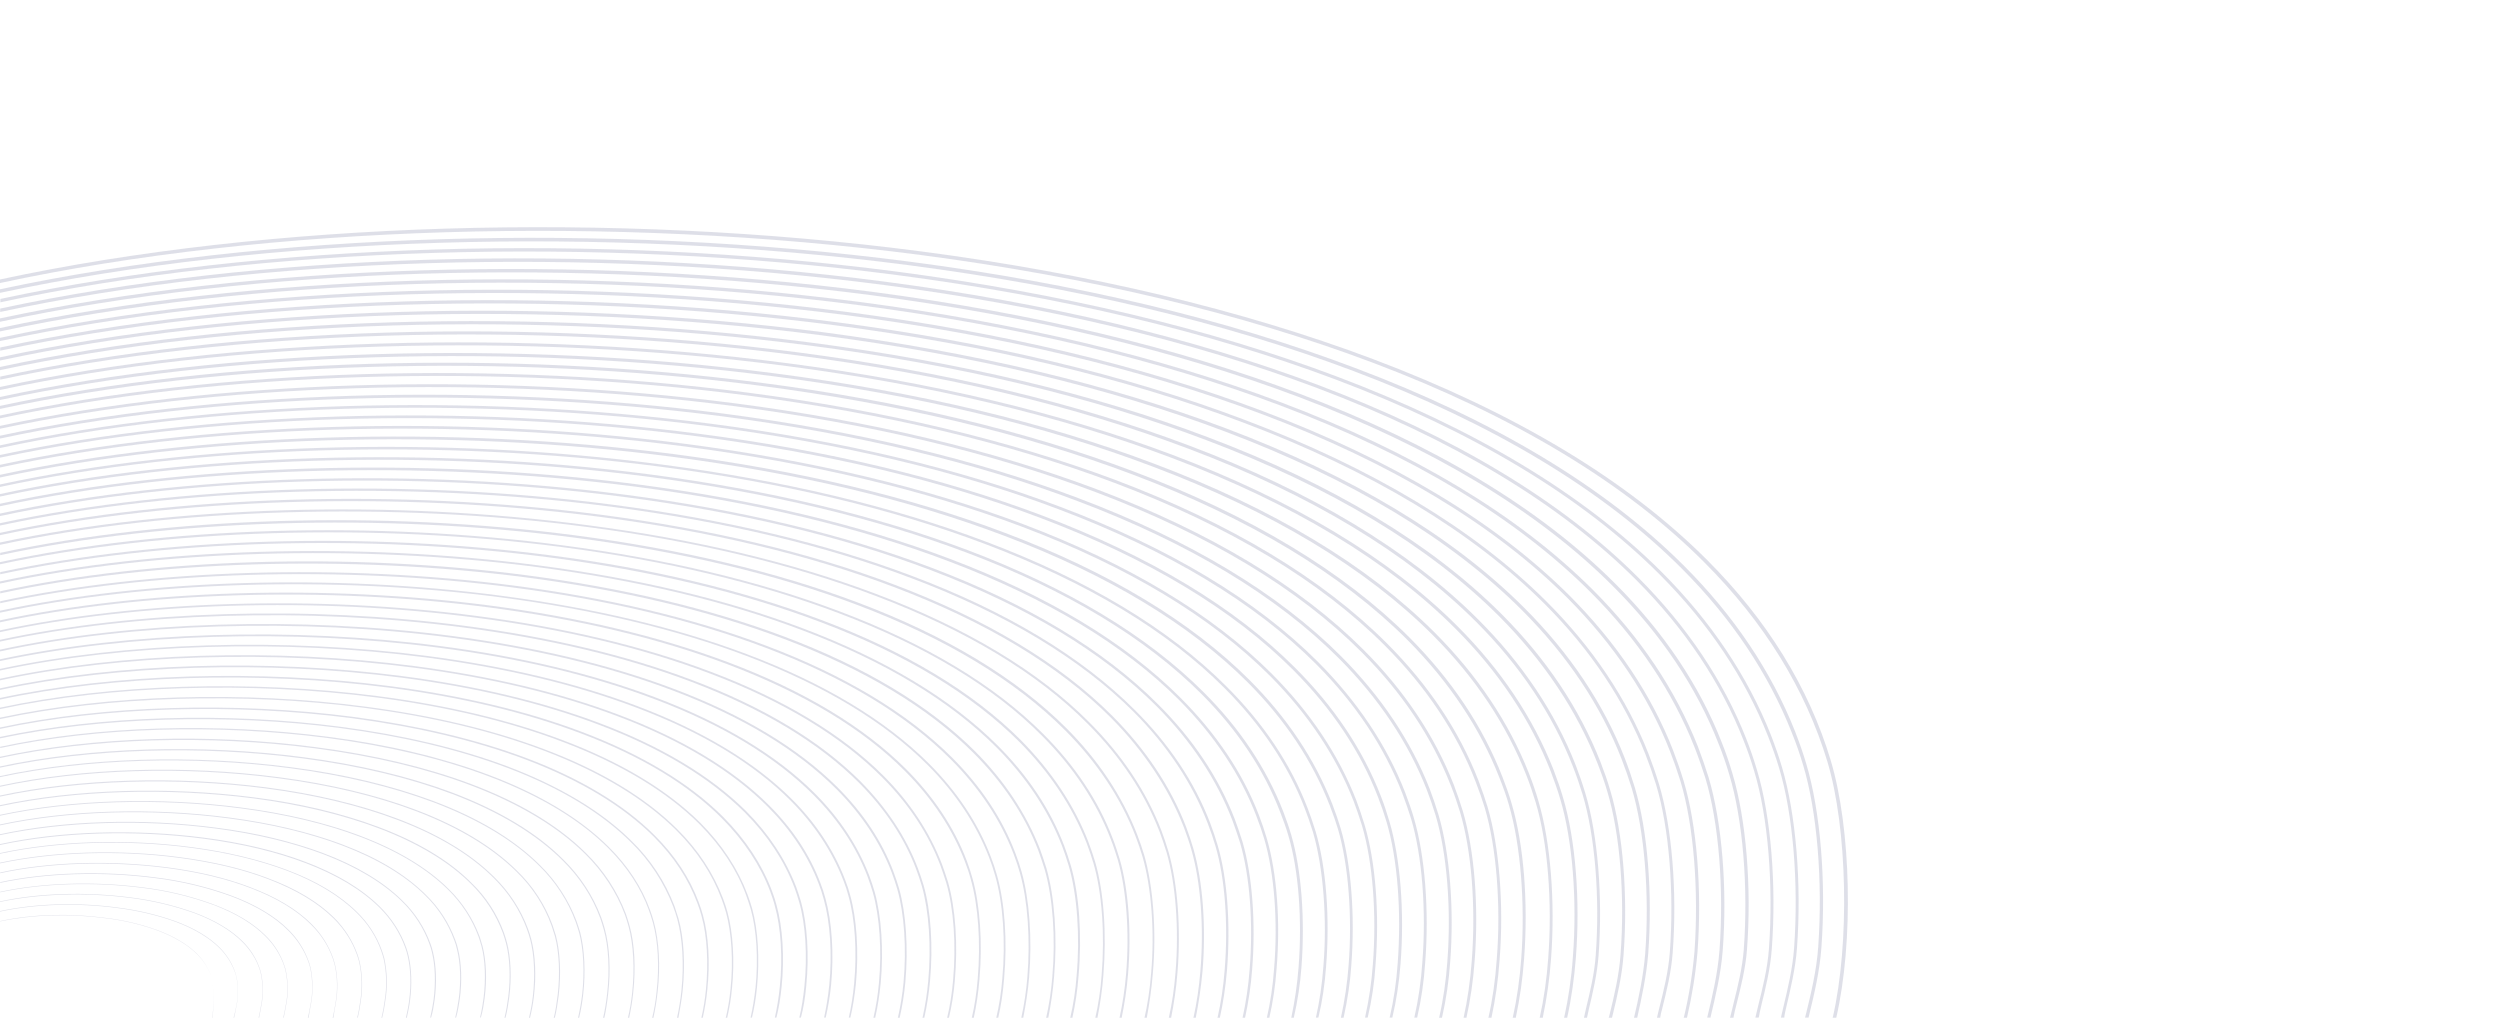 <svg xmlns="http://www.w3.org/2000/svg" viewBox="0 0 1400 570">
<style type="text/css">
	.st0{opacity:0.14;}
	.st1{fill:#101957;}
	@media only screen and (max-width: 300px) {
		.st0{opacity:.7;}
	}
</style>
<g class="st0">
		<path class="st1" d="M1025.2,425.8c-12.3-40.9-35.6-78.6-69.2-112.2c-44.6-44.7-107.5-82.5-187.1-112.5
			c-73.3-27.6-158.4-47.9-253-60.3C343.4,118.2,150.6,124.1,0,156.5v2c150.4-32.4,343.3-38.2,515.6-15.7
			c94.5,12.4,179.4,32.6,252.6,60.1c79.3,29.9,142,67.6,186.3,112.1c33.4,33.4,56.5,70.8,68.8,111.4c11.3,37.4,12.6,102,3,143.6
			c0,0,1.3,0,2,0C1038.1,527.3,1036.7,464.1,1025.2,425.8z"/>
		<path class="st1" d="M1013.3,567.7c2.6-10.7,5.8-24.1,6.7-37.2c2.7-37-0.6-76.4-8.5-102.8c-1.8-6.1-3.9-12-6.3-18.2
			c-13.2-33.4-34.1-64.6-62-92.5c-44-44.1-106.1-81.5-184.5-111c-72.1-27.3-156.1-47.3-249.6-59.5C339.1,124.3,148.8,130.1,0,162v2
			c148.6-31.9,339-37.7,508.8-15.5c93.3,12.2,177.2,32.1,249.2,59.3c78.1,29.5,140,66.7,183.8,110.6c27.8,27.8,48.5,58.7,61.6,91.9
			c2.5,6.1,4.5,12,6.3,18c7.9,26.1,11.1,65.2,8.5,102c-0.9,13-4.1,26.3-6.7,36.9l-0.7,2.7c0.7,0,1.4,0,2,0L1013.3,567.7z"/>
		<path class="st1" d="M1000.2,564.5c2.4-10.2,5.2-21.7,6.1-33.4c2.7-36.5-0.6-75.4-8.4-101.5c-1.7-5.8-3.8-11.8-6.2-18
			c-13-32.9-33.6-63.7-61.2-91.3c-43.6-43.6-104.8-80.4-182-109.5c-71.1-26.8-154-46.5-246.3-58.7c-167.7-21.9-355.3-16.2-502,15.3
			v1.9c146.5-31.5,334.2-37.2,501.8-15.3c92.2,12.1,174.9,31.8,245.9,58.5c77,29,138,65.7,181.4,109.1c27.5,27.5,47.9,58,60.8,90.7
			c2.4,6.1,4.5,12.1,6.2,17.8c7.8,25.8,11,64.4,8.4,100.7c-0.8,11.5-3.6,23-6,33.1c-0.5,2-0.9,4.1-1.4,6c0,0,1.3,0,1.9,0
			C999.3,568.2,999.8,566.4,1000.2,564.5z"/>
		<path class="st1" d="M986.3,563.2c2.4-9.7,5.1-20.6,5.9-31.7c2.7-36-0.5-74.4-8.2-100c-1.9-6.4-3.9-12.2-6.1-17.8
			c-12.7-32.4-33-62.7-60.3-90.1c-42.8-42.9-103.2-79.3-179.4-108c-70.4-26.5-152.1-46-242.9-57.9c-165.5-21.7-350.6-16-495.2,15.1
			v1.9c144.5-31.1,329.6-36.7,495-15.1c90.6,11.9,172.2,31.3,242.5,57.7c76,28.7,136.1,64.9,178.8,107.6
			c27.1,27.2,47.3,57.3,59.9,89.5c2.2,5.5,4.2,11.2,6.1,17.6c7.7,25.5,10.8,63.5,8.2,99.4c-0.8,10.9-3.5,21.7-5.9,31.3
			c-0.6,2.4-1.2,5-1.7,7.2c0,0,1.3,0,1.9,0C985.2,567.8,985.8,565.6,986.3,563.2z"/>
		<path class="st1" d="M972.6,561.8c2.3-9.1,4.9-19.5,5.7-29.8c2.7-35.5-0.5-73.4-8.1-98.7c-1.8-6.2-3.8-12-6-17.5
			c-12.5-32-32.6-61.9-59.5-88.8c-42.2-42.3-101.7-78.1-176.9-106.5c-68.9-26-149.4-45.2-239.5-57.1
			C325.3,142.1,142.8,147.7,0,178.3v1.9c142.6-30.6,325.2-36.2,487.9-14.9c89.9,11.8,170.4,31,239.1,56.9
			c74.9,28.3,134.3,64,176.3,106.1c26.8,26.8,46.7,56.4,59.1,88.2c2.2,5.4,4.2,11.2,6,17.3c7.6,25.2,10.7,62.7,8.1,98.1
			c-0.8,10.1-3.3,20.4-5.6,29.5c-0.7,3-1.4,6-2.1,8.6c0,0,1.2,0,1.9,0C971.2,567.4,971.8,564.7,972.6,561.8z"/>
		<path class="st1" d="M958,569.2c2.5-10.5,5.7-23.7,6.7-36.6c2.7-35-0.4-72.3-7.9-97.3c-1.8-5.7-3.7-11.3-6-17.3
			c-12.5-31.6-32.2-61.1-58.7-87.6c-41.8-41.8-100.5-77.1-174.5-105c-68.1-25.7-147.6-44.6-236.1-56.3
			C320.6,148,140.7,153.5,0,183.7v1.9c140.6-30.2,320.5-35.7,481.1-14.7c88.4,11.6,167.7,30.5,235.7,56.1
			c73.8,27.8,132.3,63,173.9,104.6c26.3,26.3,45.9,55.6,58.3,87c2.3,5.9,4.2,11.5,6,17.1c7.5,24.8,10.5,61.8,7.9,96.7
			c-1,12.8-4.1,25.9-6.6,36.3l-0.3,1.2c0.6,0,1.3,0,1.9,0L958,569.2z"/>
		<path class="st1" d="M950.6,533.2c2.6-34.8-0.4-71.6-7.8-96c-2-6.5-3.9-11.9-5.9-17.1c-12.1-31-31.5-60-57.8-86.4
			c-41.2-41.2-99.1-76-172-103.5c-67.4-25.4-145.7-44.1-232.7-55.5C315.9,153.9,138.6,159.4,0,189.2v1.8
			c138.5-29.8,315.8-35.2,474.1-14.5c86.8,11.4,165,30,232.3,55.3c72.7,27.4,130.4,62.1,171.4,103.1c26.1,26.2,45.4,55.1,57.4,85.8
			c2,5.1,3.9,10.5,5.9,16.9c7.3,24.2,10.3,60.8,7.8,95.4c-1.1,12.5-3.1,25-6,37c0,0,1.2,0,1.8,0C947.5,558,949.5,545.7,950.6,533.2z
			"/>
		<path class="st1" d="M930.8,565c2.4-9.6,5.1-20.5,5.9-31.4c2.6-34.2-0.4-70.5-7.7-94.6c-1.9-6.2-3.8-11.6-5.8-16.8
			c-12.1-30.8-31.3-59.5-57-85.2c-40.6-40.6-97.6-74.9-169.5-102c-66.3-25.1-143.4-43.5-229.3-54.7c-156.1-20.4-330.8-15-467.3,14.3
			v1.8c136.4-29.3,311.1-34.6,467.1-14.3c85.7,11.2,162.8,29.5,228.9,54.5c71.7,27,128.5,61.2,168.9,101.6
			c25.6,25.6,44.6,54,56.6,84.6c2,5.1,3.9,10.5,5.8,16.6c7.3,24,10.2,60,7.7,94c-0.8,10.7-3.5,21.6-5.9,31.1
			c-0.5,1.8-0.9,3.8-1.3,5.5c0,0,1.2,0,1.8,0C929.9,568.4,930.3,566.7,930.8,565z"/>
		<path class="st1" d="M923,534.2c2.5-33.5-0.3-69.2-7.5-93.2c-1.7-5.6-3.6-11.2-5.7-16.6c-11.8-30.3-30.7-58.5-56.2-84
			c-40-40-96.2-73.8-167-100.5c-65.2-24.6-141.3-42.7-226-53.9C306.6,166,134.5,171.2,0,200.1v1.8c134.3-28.9,306.5-34.1,460.3-14.1
			c84.6,11.1,160.5,29.2,225.6,53.8c70.6,26.6,126.6,60.3,166.4,100.1c25.3,25.3,44.1,53.3,55.8,83.4c2.1,5.4,4,10.9,5.7,16.4
			c7.1,23.8,10,59.3,7.5,92.6c-1,12.3-3.7,25.1-6.3,36c0,0,1.2,0,1.8,0C919.3,559.1,922,546.5,923,534.2z"/>
		<path class="st1" d="M903.3,567.6c2.3-9.5,5.1-21.4,5.9-32.9c2.5-33-0.3-68.2-7.4-91.9c-1.5-5.3-3.4-10.6-5.6-16.3
			c-11.7-29.7-30.3-57.6-55.4-82.7c-39.3-39.3-94.7-72.7-164.5-99c-64.1-24.3-139-42.1-222.6-53C302,171.9,132.4,177,0,205.5v1.8
			c132.3-28.5,301.9-33.6,453.4-13.8c83.4,10.9,158.2,28.7,222.2,53c69.6,26.3,124.7,59.4,163.9,98.6c24.9,25,43.4,52.6,55,82.1
			c2.2,5.6,4.1,10.9,5.6,16.1c7.1,23.5,9.9,58.5,7.4,91.3c-0.8,11.4-3.6,23.2-5.9,32.6l-0.7,2.8c0.6,0,1.2,0,1.8,0L903.3,567.6z"/>
		<path class="st1" d="M889.8,565c2.2-9.2,4.6-19.5,5.4-29.9c2.4-32.7-0.4-67.3-7.3-90.5c-1.7-5.7-3.5-10.9-5.5-16.1
			c-11.5-29.4-29.8-56.8-54.5-81.5c-38.8-38.8-93.3-71.6-162-97.5c-63-23.8-136.7-41.4-219.2-52.2c-149-19.5-316-14.5-446.6,13.6
			v1.7c130.5-28,297.5-33.1,446.4-13.6c82.3,10.8,155.9,28.4,218.8,52.2c68.5,25.8,122.8,58.5,161.4,97.1
			c24.5,24.5,42.7,51.7,54.1,80.9c2,5.1,3.8,10.3,5.5,15.9c6.9,23,9.7,57.4,7.3,89.9c-0.7,10.2-3.2,20.5-5.4,29.6
			c-0.4,1.8-0.8,3.7-1.2,5.4c0,0,1.1,0,1.7,0C889,568.4,889.4,566.7,889.8,565z"/>
		<path class="st1" d="M882.5,536.2c2.5-32-0.2-66.1-7.1-89.2c-1.5-5.2-3.3-10.4-5.4-15.9c-11.4-29-29.5-56.1-53.7-80.3
			c-38-38.1-91.7-70.4-159.5-96c-62.3-23.5-134.9-40.8-215.8-51.4C293.7,184,128.8,189,0,216.7v1.7
			c128.7-27.7,293.5-32.7,440.7-13.4c80.8,10.6,153.3,27.9,215.4,51.4c67.6,25.5,121.1,57.7,158.9,95.6c24.1,24.1,42,50.9,53.3,79.7
			c2.1,5.5,3.9,10.6,5.4,15.7c6.9,22.9,9.6,56.8,7.1,88.6c-0.8,11.7-2.5,23.2-4.9,34c0,0,1.1,0,1.7,0
			C880,559.2,881.6,547.8,882.5,536.2z"/>
		<path class="st1" d="M868.6,536.7c2.4-31.7-0.3-65.3-7-87.8c-1.4-5-3.2-10.2-5.3-15.6c-11.2-28.5-28.9-55.1-52.9-79.1
			c-37.6-37.6-90.4-69.4-157-94.5c-61.2-23.2-132.6-40.2-212.4-50.6c-144.7-19-307-14.1-434,13.2v1.7
			c126.9-27.2,289.2-32.2,433.8-13.2c79.6,10.4,151,27.4,212,50.6c66.3,25,119,56.7,156.4,94.1c23.8,23.8,41.4,50.2,52.5,78.5
			c2.1,5.3,3.8,10.5,5.3,15.4c6.7,22.3,9.4,55.7,7,87.2c-0.8,11.4-2.4,22.7-4.8,33.5c0,0,1.1,0,1.7,0
			C866.2,559.2,867.8,548,868.6,536.7z"/>
		<path class="st1" d="M853.5,536.8c2.4-31.6-0.2-63.9-6.9-86.5c-1.4-5-3.2-10-5.3-15.4c-10.9-28-28.4-54.2-52-77.9
			c-37-37-89-68.3-154.5-93c-60.6-22.8-130.9-39.6-209-49.7c-142-18.6-301.2-13.8-425.8,13v1.7c124.4-26.7,283.7-31.6,425.6-13
			c78,10.2,148.2,26.9,208.6,49.7c65.3,24.6,117.1,55.8,153.9,92.6c23.4,23.5,40.8,49.6,51.6,77.3c2.1,5.3,3.9,10.3,5.3,15.2
			c6.5,22.1,9.2,55,6.9,85.9c-0.8,11.3-2.4,22.6-4.8,33.4c0,0,1.1,0,1.7,0C851.1,559.3,852.7,548.1,853.5,536.8z"/>
		<path class="st1" d="M839.8,537.2c2.4-30.4-0.2-63-6.7-85.1c-1.3-4.3-2.9-9-5.2-15.1c-10.7-27.6-27.9-53.4-51.2-76.7
			c-36.2-36.3-87.4-67.1-152-91.5C565.2,246.5,496,230,419,219.9c-139.8-18.3-296.5-13.6-419,12.8v1.6
			c122.4-26.3,279.1-31.1,418.8-12.8c76.8,10.1,145.9,26.5,205.3,48.9c64.4,24.3,115.4,55,151.4,91.1c23.1,23.1,40.2,48.7,50.8,76.1
			c2.3,6,3.9,10.6,5.2,14.9c6.5,21.9,9.1,54.3,6.7,84.5c-0.8,11.7-2.4,22.9-4.7,33h0c0.6,0,1.1,0,1.7,0
			C837.4,559.9,839,548.9,839.8,537.2z"/>
		<path class="st1" d="M825.8,538.1c2.4-30.5-0.1-61.9-6.6-83.8c-1.5-4.9-3.2-9.8-5.1-14.9c-10.7-27.3-27.7-52.7-50.4-75.4
			c-35.7-35.8-86-66-149.5-90c-58.4-22-126.5-38.2-202.3-48.1C274.4,208,120.4,212.7,0,238.5v1.6c120.3-25.8,274.3-30.5,411.7-12.6
			c75.7,9.9,143.6,26.1,201.9,48.1c63.3,23.9,113.4,54,148.9,89.6c22.6,22.6,39.4,47.7,50,74.8c2,5,3.6,9.9,5.1,14.7
			c6.5,21.7,8.9,52.9,6.6,83.2c-0.8,11.2-2.4,22.1-4.6,32.1h0c0.5,0,1.1,0,1.6,0C823.4,560,825,549.3,825.8,538.1z"/>
		<path class="st1" d="M812.1,538.8c2.3-29.5-0.2-61.1-6.5-82.4c-1.7-5.6-3.3-10.2-5-14.7c-10.4-26.6-27.1-51.6-49.6-74.2
			c-35-35.1-84.5-64.9-147-88.5c-57.3-21.7-124.2-37.6-198.9-47.4C269.8,214,118.4,218.6,0,244v1.6c118.2-25.4,269.7-30,404.9-12.4
			c74.6,9.8,141.3,25.7,198.5,47.4c62.3,23.5,111.5,53.1,146.4,88.1c22.3,22.4,38.9,47.2,49.2,73.6c1.7,4.4,3.3,9,5,14.5
			c6.3,21.1,8.8,52.5,6.5,81.8c-0.7,10.2-2.2,20.9-4.6,31.4h0c0.5,0,1.1,0,1.6,0C809.9,559.5,811.4,549,812.1,538.8z"/>
		<path class="st1" d="M798.1,539.2c2.3-29.1-0.1-60.1-6.3-81c-1.2-4.3-2.9-9-4.9-14.4c-10.3-26.4-26.7-50.9-48.7-73
			c-34.4-34.5-83-63.8-144.5-87c-56.3-21.3-122-36.9-195.5-46.5c-133-17.4-281.8-12.9-398.2,12.1v1.5c116.2-25,265.1-29.5,398-12.1
			c73.3,9.6,139,25.2,195.1,46.5c61.2,23.1,109.7,52.3,143.9,86.6c21.9,21.9,38.1,46.2,48.3,72.4c2,5.3,3.6,10,4.9,14.2
			c6.2,20.7,8.6,51.5,6.3,80.4c-0.7,10.5-2.2,21-4.5,31h0c0.5,0,1.1,0,1.6,0C795.9,560,797.4,549.7,798.1,539.2z"/>
		<path class="st1" d="M784.3,539.8c2.3-29.2-0.1-59-6.2-79.7c-1.4-4.8-3-9.6-4.8-14.2c-10-25.9-26.1-50-47.9-71.8
			c-33.9-34-81.6-62.7-142-85.5c-55.6-21-120.2-36.4-192.1-45.7C260.8,225.8,114.6,230.3,0,254.8v1.5
			c114.4-24.5,260.8-29,391.1-11.9c71.7,9.4,136.3,24.7,191.7,45.7c60.1,22.7,107.7,51.3,141.4,85.1c21.6,21.6,37.6,45.5,47.5,71.2
			c1.8,4.6,3.4,9.3,4.8,14c6.1,20.5,8.4,50.1,6.2,79.1c-0.7,10.3-2.2,20.6-4.5,30.4c0,0,1,0,1.5,0
			C782,560.2,783.5,550.1,784.3,539.8z"/>
		<path class="st1" d="M770.3,540.3c2.3-28.6,0-57.9-6.1-78.3c-1.7-5.6-3.2-9.9-4.7-13.9c-9.9-25.4-25.7-49.1-47.1-70.6
			c-33.2-33.3-80.2-61.6-139.5-84c-54.4-20.5-117.9-35.6-188.7-44.9C256.1,231.8,112.4,236.2,0,260.3v1.5
			c112.3-24.1,256-28.5,384.1-11.7c70.6,9.3,134,24.4,188.3,44.9c59.1,22.3,105.8,50.4,138.9,83.6c21.2,21.3,36.9,44.9,46.7,70
			c1.5,4,3,8.2,4.7,13.7c6,20.2,8.3,49.3,6.1,77.7c-0.7,9.9-2.2,20.1-4.4,29.9c0,0,1,0,1.5,0C768.2,560.2,769.7,550.2,770.3,540.3z"
			/>
		<path class="st1" d="M756.7,541c2.2-28,0-56.8-5.9-77c-1.2-4.1-2.7-8.4-4.7-13.7c-9.8-25.1-25.3-48.4-46.3-69.4
			c-32.8-32.8-78.9-60.6-137-82.5c-53.4-20.2-115.8-35-185.4-44.1C251.8,237.9,110.6,242.2,0,265.9v1.5
			c110.5-23.7,251.7-28,377.3-11.5c69.5,9.1,131.7,23.9,185,44.1c57.8,21.8,103.7,49.4,136.4,82.1c20.8,20.8,36.2,43.9,45.9,68.8
			c2,5.2,3.5,9.5,4.7,13.5c5.8,19.7,8.1,49,5.9,76.4c-0.7,9.3-2.1,19.2-4.3,29.2c0,0,1,0,1.5,0C754.6,560,756.1,550.2,756.7,541z"/>
		<path class="st1" d="M742.6,541.4c2.2-27.4,0.1-55.6-5.8-75.6c-1.6-5.2-3.1-9.5-4.6-13.4c-9.4-24.5-24.7-47.4-45.4-68
			c-32.1-32.2-77.3-59.4-134.5-81c-52.7-19.9-113.9-34.4-182-43.3C246.7,243.7,108.3,248,0,271.3v1.4
			c108.1-23.3,246.6-27.5,370.2-11.3c68,8.9,129.1,23.4,181.6,43.3c57,21.5,102,48.6,133.9,80.6c20.5,20.5,35.7,43.2,45,67.5
			c1.5,3.9,3,8.1,4.6,13.3c5.7,19.5,8,48.3,5.8,75c-0.7,9.7-2.1,19.5-4.2,28.8c0,0,1,0,1.4,0C740.5,560.7,741.9,551.1,742.6,541.4z"
			/>
		<path class="st1" d="M728.8,541.8c2.1-27,0-54.8-5.7-74.2c-1.3-4.5-2.9-9-4.5-13.2c-9.4-24.1-24.3-46.6-44.6-66.8
			c-31.6-31.6-76-58.3-132-79.5c-51.6-19.4-111.6-33.7-178.6-42.5c-121.1-15.9-257-11.8-363.5,11.1v1.4
			c106.3-22.8,242.3-27,363.3-11.1c66.8,8.8,126.8,23.1,178.2,42.5c55.8,21,100,47.7,131.4,79.1c20.1,20.1,35,42.4,44.2,66.4
			c1.6,4.2,3.2,8.5,4.5,13c5.7,19.2,7.8,46.8,5.7,73.6c-0.7,9.3-2.1,19-4.1,28.4c0,0,0.9,0,1.4,0
			C726.7,560.6,728.1,551.1,728.8,541.8z"/>
		<path class="st1" d="M714.9,542.4c2.2-26.3,0.2-53.6-5.5-72.9c-1.2-4.1-2.6-8.3-4.4-13c-9-23.5-23.8-45.6-43.8-65.6
			c-30.9-31-74.4-57.2-129.4-78c-50.4-19.1-109.3-33.1-175.2-41.7C237.3,255.6,104,259.7,0,282.1v1.4
			c103.9-22.4,237.3-26.4,356.4-10.9c65.7,8.6,124.5,22.6,174.8,41.7c54.8,20.7,98.2,46.8,129,77.6c19.8,19.9,34.5,41.9,43.4,65.2
			c1.8,4.6,3.2,8.8,4.4,12.8c5.6,19.1,7.7,46.2,5.5,72.4c-0.7,9.8-2.1,19.2-4.1,27.8c0,0,0.9,0,1.4,0
			C712.8,561.4,714.2,552.1,714.9,542.4z"/>
		<path class="st1" d="M701.2,542.9c2.1-26,0.1-52.7-5.4-71.5c-1.5-4.7-2.9-8.9-4.3-12.6c-9-23.3-23.5-45-43-64.4
			c-30.3-30.4-73-56.1-126.9-76.5c-49.7-18.8-107.5-32.5-171.8-40.9C233,261.7,102.3,265.7,0,287.6v1.4
			C102.2,267,232.9,263,349.6,278.3c64.2,8.4,121.9,22.1,171.4,40.9c53.8,20.3,96.3,45.9,126.5,76.1c19.3,19.3,33.7,40.9,42.6,64
			c1.4,3.7,2.8,7.9,4.3,12.5c5.5,18.6,7.5,45.1,5.4,71c-0.7,9.5-2.1,18.7-4,27.3c0,0,0.9,0,1.4,0
			C699.1,561.4,700.5,552.3,701.2,542.9z"/>
		<path class="st1" d="M687.1,543.5c2.1-25.7,0.2-51.9-5.2-70.1c-1.2-4.1-2.6-8.2-4.2-12.5c-8.7-22.8-22.9-44.1-42.1-63.2
			c-29.9-29.9-71.7-55.1-124.4-75c-48.2-18.3-104.8-31.8-168.4-40.1C228.3,267.6,100.2,271.5,0,293v1.3
			c100-21.5,228.2-25.4,342.6-10.5c63.4,8.3,120,21.8,168.1,40.1c52.5,19.8,94.2,44.9,124,74.6c19,19,33.1,40.2,41.7,62.8
			c1.6,4.2,3,8.2,4.2,12.3c5.4,18.1,7.3,44.1,5.2,69.7c-0.7,9.2-2.1,18.3-4,26.7c0,0,0.9,0,1.3,0C685,561.6,686.3,552.7,687.1,543.5
			z"/>
		<path class="st1" d="M673.4,544c2.1-24.7,0.2-50.4-5.1-68.7c-1.1-3.8-2.5-8-4.1-12.3c-8.6-22.3-22.5-43.2-41.2-62
			c-29.1-29.2-70.1-53.9-121.9-73.5c-47.5-18-103.1-31.2-165-39.3C223.6,273.5,98.1,277.3,0,298.4v1.3
			c98-21.1,223.6-24.9,335.7-10.3c61.9,8.1,117.3,21.3,164.8,39.3c51.6,19.5,92.5,44.1,121.5,73.1c18.6,18.7,32.4,39.5,41,61.6
			c1.6,4.3,3,8.3,4.1,12.2c5.3,18.1,7.2,43.7,5.1,68.3c-0.7,8.8-2,17.7-3.9,26.2c0,0,0.9,0,1.3,0C671.3,561.5,672.6,552.7,673.4,544
			z"/>
		<path class="st1" d="M659.4,544.5c2-24.5,0.1-49.7-5-67.4c-1.4-4.7-2.7-8.5-4-11.9c-8.4-21.9-22-42.3-40.4-60.7
			c-28.3-28.5-68.5-52.7-119.4-71.9c-46.8-17.7-101.2-30.6-161.6-38.5C219.3,279.5,96.4,283.2,0,303.8v1.3
			c96.3-20.7,219.3-24.4,328.7-10c60.4,7.9,114.6,20.8,161.4,38.5c50.8,19.2,90.8,43.3,119,71.7c18.3,18.3,31.8,38.6,40.2,60.3
			c1.3,3.5,2.6,7.2,4,11.8c5.1,17.6,7,42.6,5,67c-0.7,9.1-2,17.8-3.8,25.7c0,0,0.8,0,1.3,0C657.4,562.1,658.7,553.5,659.4,544.5z"/>
		<path class="st1" d="M645.6,545c2.1-23.4,0.2-48.7-4.8-66c-1.2-4-2.5-7.8-4-11.7c-8.4-21.5-21.7-41.6-39.6-59.5
			c-28.1-28.1-67.4-51.8-116.9-70.4c-45.6-17.2-98.8-29.8-158.2-37.6c-107.4-14.1-227.7-10.5-322,9.8v1.3
			c94.2-20.2,214.5-23.9,321.8-9.8c59.3,7.8,112.5,20.4,158,37.6c49.3,18.6,88.5,42.2,116.5,70.2c17.8,17.8,31.1,37.7,39.4,59.1
			c1.5,3.9,2.8,7.7,4,11.7c5,17.2,6.9,42.3,4.8,65.6c-0.7,9-2,17.5-3.8,25.2c0,0,0.8,0,1.3,0C643.6,562.4,644.9,553.9,645.6,545z"/>
		<path class="st1" d="M631.7,545.6c2-23.4,0.3-47.6-4.7-64.6c-1.2-3.9-2.4-7.7-3.9-11.5c-8-21-21-40.6-38.7-58.3
			c-27.1-27.3-65.6-50.5-114.4-68.9c-44.7-16.9-96.8-29.3-154.8-36.9C210,291.4,92.2,294.9,0,314.8v1.2
			c92.1-19.8,209.9-23.4,314.9-9.6c57.9,7.6,109.9,20,154.6,36.9c48.6,18.3,87,41.4,114,68.7c17.6,17.6,30.5,37.1,38.5,57.9
			c1.5,3.8,2.7,7.6,3.9,11.4c4.9,16.9,6.7,40.9,4.7,64.2c-0.7,8.6-2,16.9-3.7,24.6c0,0,0.8,0,1.2,0
			C629.7,562.4,631,554.1,631.7,545.6z"/>
		<path class="st1" d="M617.9,546c1.9-23.2,0.2-46.9-4.6-63.3c-1-3.4-2.2-6.9-3.8-11.2c-7.9-20.5-20.7-39.7-37.9-57.1
			c-26.8-26.8-64.4-49.5-111.9-67.3c-44-16.6-94.9-28.8-151.4-36.1c-102.6-13.5-217.8-10-308.2,9.4v1.2
			c90.3-19.4,205.5-22.9,308-9.4c56.4,7.4,107.3,19.5,151.2,36.1c47.3,17.8,84.8,40.4,111.5,67.1c17.1,17.2,29.8,36.3,37.7,56.7
			c1.6,4.3,2.8,7.8,3.8,11.2c4.8,16.3,6.5,39.8,4.6,62.9c-0.6,8.2-1.8,16.4-3.6,24.1c0,0,0.8,0,1.2,0
			C616.1,562.2,617.3,554.1,617.9,546z"/>
		<path class="st1" d="M604,546.4c2-22.4,0.4-45.6-4.4-61.9c-1.3-4.3-2.5-7.8-3.7-11c-7.7-20.2-20.2-39-37.1-55.9
			c-26.2-26.2-63-48.3-109.4-65.8c-42.6-16.1-92.4-27.9-148-35.2C200.6,303.3,88,306.7,0,325.6v1.2c87.9-18.9,200.5-22.3,301.1-9.2
			c55.5,7.3,105.3,19.1,147.8,35.2c46.3,17.4,82.9,39.5,109,65.6c16.8,16.8,29.2,35.5,36.9,55.5c1.2,3.2,2.4,6.7,3.7,11
			c4.7,16.2,6.4,39.2,4.4,61.5c-0.6,8.1-1.8,16.2-3.6,23.7c0,0,0.8,0,1.2,0C602.2,562.4,603.4,554.5,604,546.4z"/>
		<path class="st1" d="M590.3,546.8c1.9-21.9,0.3-44.6-4.3-60.6c-1.2-3.8-2.4-7.4-3.6-10.7c-7.7-19.8-19.9-38.2-36.3-54.7
			c-25.6-25.6-61.5-47.2-106.9-64.3c-42-15.8-90.7-27.3-144.7-34.4c-98.5-12.9-208.5-9.5-294.4,9v1.2c85.7-18.5,195.8-21.8,294.2-9
			c54,7.1,102.6,18.6,144.5,34.4c45.2,17.1,81.1,38.6,106.5,64.1c16.3,16.3,28.5,34.6,36.1,54.3c1.2,3.3,2.4,6.9,3.6,10.7
			c4.6,15.9,6.2,38.4,4.3,60.2c-0.6,7.7-1.8,15.8-3.5,23.2c0,0,0.8,0,1.2,0C588.5,562.6,589.7,554.6,590.3,546.8z"/>
		<path class="st1" d="M576.3,547.4c1.8-21.6,0.2-43.7-4.2-59.2c-0.9-3.3-2.1-6.8-3.5-10.5c-7.3-19.2-19.2-37.2-35.4-53.4
			c-25-25-60.1-46.1-104.4-62.8c-40.8-15.4-88.4-26.7-141.3-33.6c-95.9-12.5-203.3-9.2-287.4,8.8v1.1c84-18,191.4-21.3,287.2-8.8
			c52.9,6.9,100.3,18.2,141.1,33.6c44.1,16.6,79.1,37.7,104,62.6c16.1,16.1,27.9,33.9,35.2,53c1.4,3.7,2.6,7.2,3.5,10.5
			c4.4,15.3,6,37.3,4.2,58.8c-0.6,7.2-1.7,14.9-3.4,22.6c0,0,0.7,0,1.1,0C574.5,562.3,575.7,554.7,576.3,547.4z"/>
		<path class="st1" d="M562.3,548c1.9-20.9,0.4-42.5-4-57.9c-1.1-3.8-2.2-7.2-3.4-10.2c-7.2-18.9-18.9-36.5-34.6-52.2
			c-24.4-24.4-58.7-45-101.9-61.3c-39.7-15-86.1-26-137.9-32.8C186.8,321.2,82,324.4,0,342v1.1c81.9-17.6,186.8-20.8,280.3-8.6
			c51.7,6.8,98,17.8,137.7,32.8c43.1,16.3,77.2,36.8,101.5,61.1c15.6,15.6,27.2,33.1,34.4,51.8c1.2,3,2.3,6.4,3.4,10.2
			c4.4,15.3,5.9,36.8,4,57.5c-0.6,7.8-1.8,15.3-3.4,22.1c0,0,0.7,0,1.1,0C560.6,563.1,561.7,555.7,562.3,548z"/>
		<path class="st1" d="M548.5,548.4c1.8-20.6,0.3-41.7-3.9-56.5c-0.9-3.3-2-6.6-3.3-10.1c-7-18.4-18.4-35.5-33.8-51
			c-23.8-23.8-57.2-43.9-99.4-59.8c-39-14.7-84.2-25.4-134.5-32c-91.4-11.9-193.7-8.8-273.6,8.4v1.1c79.8-17.2,182.1-20.3,273.4-8.4
			c50.2,6.6,95.4,17.3,134.3,32c42,15.9,75.4,35.9,99,59.6c15.3,15.3,26.6,32.4,33.6,50.6c1.3,3.4,2.4,6.6,3.3,10
			c4.2,14.7,5.7,35.6,3.9,56.1c-0.6,7.3-1.7,14.9-3.3,21.6c0,0,0.7,0,1.1,0C546.8,563.2,547.9,555.8,548.5,548.4z"/>
		<path class="st1" d="M534.7,549.2c1.8-20.1,0.4-40.7-3.8-55.2c-1.1-3.5-2.2-6.8-3.3-9.8c-6.9-18-17.9-34.8-32.9-49.8
			c-23.2-23.2-55.8-42.8-96.9-58.3c-37.8-14.3-82-24.8-131.1-31.2C177.9,333.2,78.2,336.2,0,353v1c78.1-16.8,177.8-19.8,266.5-8.1
			c49.1,6.4,93.1,16.9,130.9,31.2c40.9,15.4,73.4,35,96.5,58.1c14.9,14.9,25.9,31.5,32.7,49.4c1.1,3,2.2,6.3,3.3,9.8
			c4.2,14.4,5.6,34.9,3.8,54.8c-0.6,7-1.7,14.1-3.3,20.8c0,0,0.7,0,1,0C533,563.3,534.1,556.3,534.7,549.2z"/>
		<path class="st1" d="M520.8,549.5c1.8-19.6,0.5-39.7-3.6-53.8c-1-3.2-2-6.4-3.2-9.5c-6.6-17.4-17.4-33.7-32.1-48.6
			c-22.6-22.6-54.3-41.7-94.4-56.8c-36.7-13.9-79.7-24.1-127.7-30.4C173.2,339,76.1,341.9,0,358.3v1c76-16.4,173.1-19.3,259.6-7.9
			c47.9,6.3,90.8,16.5,127.5,30.4c39.9,15.1,71.5,34.1,94,56.6c14.7,14.8,25.4,31,31.9,48.2c1.2,3.1,2.2,6.3,3.2,9.5
			c4,14,5.4,34,3.6,53.4c-0.6,6.7-1.7,13.9-3.2,20.5c0,0,0.7,0,1,0C519.1,563.3,520.2,556.2,520.8,549.5z"/>
		<path class="st1" d="M507,550c1.7-19,0.4-38.6-3.5-52.4c-0.9-3.1-2-6.3-3.1-9.3c-6.4-17-16.9-32.9-31.3-47.3
			c-22-22-52.9-40.6-91.9-55.3c-36-13.6-77.8-23.5-124.3-29.6C168.2,345,73.7,347.9,0,363.8v1c73.6-15.9,168.2-18.8,252.7-7.7
			c46.4,6.1,88.2,16,124.1,29.6c38.8,14.6,69.6,33.2,91.5,55.1c14.3,14.3,24.7,30.1,31.1,46.9c1.1,3,2.2,6.2,3.1,9.3
			c3.9,13.7,5.2,33.2,3.5,52c-0.6,6.6-1.7,13.4-3.2,20c0,0,0.7,0,1,0C505.3,563.4,506.4,556.7,507,550z"/>
		<path class="st1" d="M493.2,550.5c1.7-18.4,0.4-37.5-3.4-51.1c-0.9-3-1.9-6-3-9c-6.4-16.7-16.6-32.2-30.5-46.1
			c-21.4-21.4-51.5-39.5-89.4-53.8c-35-13.2-75.7-22.9-121-28.8c-82-10.7-173.9-7.9-245.9,7.5v1c71.8-15.4,163.8-18.2,245.7-7.5
			c45.3,5.9,85.9,15.6,120.8,28.8c37.8,14.2,67.7,32.3,89,53.6c13.8,13.8,24,29.2,30.3,45.7c1.1,3,2.1,6,3,9
			c3.8,13.5,5.1,32.5,3.4,50.7c-0.6,6.8-1.7,13.5-3.1,19.5c0,0,0.6,0,1,0C491.5,563.9,492.5,557.4,493.2,550.5z"/>
		<path class="st1" d="M479.3,551c1.7-18,0.5-36.6-3.2-49.7c-0.7-2.7-1.6-5.5-2.9-8.8c-6.3-16.4-16.3-31.5-29.7-44.9
			c-20.8-20.8-50.1-38.4-86.9-52.3c-33.8-12.8-73.4-22.2-117.6-28c-79.8-10.4-169.1-7.7-239,7.3v0.9c69.8-15,159.1-17.7,238.8-7.3
			c44.1,5.8,83.6,15.2,117.4,28c36.7,13.8,65.8,31.3,86.5,52.1c13.3,13.3,23.2,28.3,29.5,44.5c1.3,3.3,2.2,6.1,2.9,8.8
			c3.7,13,4.9,31.5,3.2,49.3c-0.6,6.5-1.6,13-3,19c0,0,0.6,0,0.9,0C477.6,564,478.6,557.6,479.3,551z"/>
		<path class="st1" d="M465.4,551.7c1.7-17.4,0.5-35.5-3.1-48.4c-0.9-3.4-1.8-6.1-2.8-8.6c-5.9-15.8-15.6-30.5-28.8-43.7
			c-20.2-20.2-48.6-37.3-84.4-50.8c-33.1-12.5-71.5-21.6-114.2-27.2c-77.6-10.2-164.3-7.5-232.1,7.1v0.9
			c67.7-14.6,154.5-17.2,231.9-7.1c42.6,5.6,80.9,14.7,114,27.2c35.6,13.4,63.9,30.5,84,50.6c13.1,13.1,22.7,27.7,28.6,43.3
			c1,2.5,1.9,5.2,2.8,8.6c3.6,12.7,4.8,30.7,3.1,48c-0.6,6-1.6,12.2-2.9,18.3c0,0,0.6,0,0.9,0C463.8,563.8,464.8,557.7,465.4,551.7z
			"/>
		<path class="st1" d="M451.5,552.1c1.7-17,0.6-34.5-2.9-47c-0.8-2.9-1.8-5.7-2.7-8.3c-5.9-15.4-15.3-29.7-28-42.5
			c-19.7-19.6-47.3-36.2-82-49.3c-32-12.1-69.3-21-110.8-26.4c-75.1-9.8-159.3-7.3-225.2,6.9v0.9c65.8-14.1,150-16.7,225-6.9
			c41.5,5.4,78.7,14.3,110.6,26.4c34.5,13,62,29.6,81.6,49.1c12.6,12.6,22,26.8,27.8,42.1c0.9,2.6,1.9,5.3,2.7,8.3
			c3.5,12.3,4.6,29.8,2.9,46.6c-0.7,6.7-1.6,12.7-2.9,17.9c0,0,0.6,0,0.9,0C449.9,564.7,450.9,558.9,451.5,552.1z"/>
		<path class="st1" d="M437.7,552.6c1.7-16.4,0.6-33.4-2.8-45.6c-0.6-2.4-1.5-5.1-2.6-8.1c-5.6-14.8-14.7-28.7-27.2-41.3
			c-19.1-19.1-45.8-35.1-79.4-47.8c-30.9-11.7-67.1-20.3-107.5-25.6c-72.8-9.5-154.4-7-218.3,6.7v0.9
			c63.7-13.7,145.4-16.2,218.1-6.7c40.3,5.3,76.4,13.9,107.3,25.6c33.5,12.6,60.1,28.6,79,47.6c12.4,12.5,21.5,26.3,27,40.9
			c1.1,3,2,5.6,2.6,8.1c3.4,12.1,4.5,29,2.8,45.2c-0.6,6.2-1.6,12.1-2.8,17.4c0,0,0.6,0,0.9,0C436.1,564.7,437.1,558.8,437.7,552.6z
			"/>
		<path class="st1" d="M423.9,553.1c1.6-16,0.6-32.6-2.7-44.3c-0.7-2.5-1.6-5.2-2.6-7.9c-5.3-14.2-14.1-27.7-26.3-40
			c-18.6-18.5-44.4-34-76.9-46.3c-30-11.4-65-19.7-104.1-24.8c-70.6-9.2-149.5-6.8-211.3,6.5v0.8c61.6-13.3,140.6-15.7,211.1-6.5
			c39,5.1,74,13.4,103.9,24.8c32.4,12.2,58.2,27.7,76.7,46.1c12.1,12.2,20.9,25.5,26.1,39.7c1,2.7,1.8,5.4,2.6,7.9
			c3.3,11.6,4.3,28,2.7,43.9c-0.7,6.1-1.6,11.9-2.8,16.9c0,0,0.5,0,0.8,0C422.3,564.9,423.3,559.3,423.9,553.1z"/>
		<path class="st1" d="M409.9,553.6c1.6-15.4,0.6-31.4-2.5-42.8c-0.7-2.6-1.6-5.2-2.5-7.6c-5.3-14-13.8-27.1-25.5-38.7
			c-17.8-17.8-42.8-32.9-74.3-44.8c-29.3-11.1-63.1-19.1-100.7-24C136.4,386.7,60,389,0,401.9v0.8c59.9-12.9,136.3-15.2,204.2-6.3
			c37.5,4.9,71.3,12.9,100.5,24c31.4,11.9,56.3,26.9,74.1,44.6c11.6,11.6,20.1,24.5,25.3,38.5c0.9,2.5,1.8,5,2.5,7.6
			c3.1,11.4,4.1,27.3,2.5,42.6c-0.5,5.6-1.5,11.4-2.7,16.4c0,0,0.5,0,0.8,0C408.4,564.9,409.4,559.3,409.9,553.6z"/>
		<path class="st1" d="M396.1,554.2c1.6-14.9,0.7-30.4-2.4-41.5c-0.7-2.6-1.5-5.1-2.4-7.4c-5-13.5-13.3-26.2-24.7-37.5
			c-17.2-17.2-41.4-31.8-71.9-43.3c-28.2-10.6-61-18.3-97.3-23.1c-66-8.6-139.8-6.4-197.4,6v0.8c57.5-12.4,131.3-14.6,197.2-6
			c36.3,4.8,68.9,12.5,97.1,23.1c30.4,11.5,54.5,26,71.7,43.1c11.3,11.3,19.5,23.8,24.5,37.3c0.9,2.3,1.7,4.8,2.4,7.4
			c3.1,11.1,3.9,26.5,2.4,41.3c-0.5,5.2-1.4,10.7-2.6,15.8c0,0,0.5,0,0.8,0C394.7,564.9,395.6,559.4,396.1,554.2z"/>
		<path class="st1" d="M382.3,554.6c1.5-14.7,0.7-29.3-2.3-40.1c-0.8-2.6-1.5-4.8-2.3-7.1c-5.2-13.7-13.5-26.2-23.9-36.3
			c-16.5-16.5-39.9-30.6-69.3-41.8c-27.1-10.2-58.7-17.7-93.9-22.3C127,398.6,55.8,400.8,0,412.7v0.8c55.7-11.9,127-14.1,190.5-5.8
			c35.1,4.6,66.6,12.1,93.7,22.3c29.4,11.1,52.6,25.2,69.1,41.6c10.3,10,18.5,22.5,23.7,36.1c0.9,2.3,1.5,4.5,2.3,7.1
			c2.9,10.6,3.8,25.5,2.3,39.9c-0.5,4.8-1.3,10.1-2.5,15.4c0,0,0.5,0,0.8,0C380.9,564.7,381.8,559.4,382.3,554.6z"/>
		<path class="st1" d="M368.3,555.2c1.6-14.1,0.8-28.2-2.1-38.8c-0.6-2.3-1.4-4.6-2.2-6.9c-4.6-12.6-12.3-24.5-23-35.1
			c-16-16-38.6-29.6-66.9-40.3c-26.4-9.9-56.8-17.2-90.5-21.5c-62.1-8.1-129-6.1-183.5,5.6v0.7c54.4-11.7,121.4-13.7,183.5-5.6
			c33.6,4.4,64,11.6,90.3,21.5c28.3,10.7,50.7,24.1,66.7,40.1c10.6,10.6,18.3,22.3,22.8,34.9c0.8,2.2,1.6,4.6,2.2,6.8
			c2.9,10.5,3.7,24.6,2.1,38.6c-0.5,5.4-1.4,10.4-2.5,14.8c0,0,0.5,0,0.7,0C366.9,565.6,367.7,560.6,368.3,555.2z"/>
		<path class="st1" d="M354.6,555.9c1.5-13.7,0.8-27.3-2-37.4c-0.6-2.2-1.3-4.4-2.1-6.7c-4.8-12.7-12.5-24.4-22.2-33.9
			c-15.4-15.4-37.1-28.5-64.4-38.8c-25-9.4-54.3-16.4-87.2-20.7c-59.9-7.9-124.3-5.9-176.7,5.4v0.7c52.4-11.3,116.8-13.2,176.7-5.4
			c32.8,4.3,62.1,11.3,87,20.7c27.2,10.3,48.8,23.3,64.2,38.6c9.6,9.5,17.3,21.1,22,33.7c0.8,2.3,1.5,4.5,2.1,6.7
			c2.7,10,3.5,23.6,2,37.2c-0.5,4.8-1.3,9.7-2.4,14.1c0,0,0.5,0,0.7,0C353.3,565.5,354.1,560.8,354.6,555.9z"/>
		<path class="st1" d="M340.6,556.3c1.5-13.1,0.8-26.3-1.9-36.1c-0.6-2.1-1.2-4.2-2-6.4c-4.6-12.2-11.8-23.2-21.4-32.6
			c-14.8-14.8-35.6-27.3-61.9-37.3c-24.3-9.1-52.5-15.8-83.8-19.9c-57.2-7.5-119.1-5.6-169.6,5.2v0.7
			c50.5-10.8,112.4-12.7,169.6-5.2c31.3,4.1,59.4,10.8,83.6,19.9c26.2,9.9,46.9,22.4,61.7,37.1c9.5,9.3,16.7,20.2,21.2,32.4
			c0.8,2.2,1.4,4.3,2,6.4c2.7,9.7,3.4,22.8,1.9,35.9c-0.6,5.4-1.4,10-2.3,13.7c0,0,0.4,0,0.7,0C339.3,566.2,340,561.8,340.6,556.3z"
			/>
		<path class="st1" d="M326.6,556.8c1.4-12.3,0.8-25.2-1.7-34.7c-0.5-1.8-1.2-3.8-2-6.2c-4.4-11.7-11.5-22.6-20.5-31.4
			c-14.2-14.2-34.2-26.3-59.4-35.8c-23.5-8.8-50.6-15.3-80.4-19.1c-54.9-7.2-114.2-5.4-162.6,5v0.6c48.4-10.4,107.7-12.2,162.6-5
			c29.7,3.9,56.7,10.3,80.2,19.1c25.1,9.5,45,21.4,59.2,35.6c9,8.8,16,19.5,20.3,31.2c0.8,2.4,1.5,4.4,2,6.2
			c2.5,9.4,3.1,22.3,1.7,34.5c-0.5,4.3-1.3,8.8-2.3,13.2c0,0,0.4,0,0.6,0C325.4,565.6,326.1,561.1,326.6,556.8z"/>
		<path class="st1" d="M312.9,557.2c1.4-12.1,0.8-24.2-1.6-33.3c-0.7-2.3-1.3-4.1-1.9-5.9c-4.2-11.4-11-21.8-19.7-30.2
			c-13.6-13.6-32.8-25.2-56.9-34.3c-22-8.3-47.9-14.5-77-18.3C103.1,428.3,46.3,430,0,440v0.6c46.2-10,103.1-11.7,155.8-4.8
			c29,3.8,54.9,10,76.8,18.3c24.1,9.1,43.1,20.6,56.7,34.1c8.6,8.3,15.4,18.7,19.5,30c0.6,1.8,1.2,3.6,1.9,5.9
			c2.4,9,3,21.1,1.6,33.1c-0.6,4.9-1.3,9.3-2.2,12.8c0,0,0.4,0,0.6,0C311.6,566.4,312.3,562.1,312.9,557.2z"/>
		<path class="st1" d="M299,557.9c1.4-11.5,0.8-23.2-1.5-32c-0.5-1.9-1.1-3.8-1.8-5.7c-4-10.8-10.5-20.8-18.9-29
			c-13.1-13.1-31.4-24.1-54.4-32.8c-21.3-8-46-13.9-73.6-17.5C98.4,434.4,44.2,436,0,445.5v0.6c44.1-9.4,98.4-11.1,148.8-4.6
			c27.5,3.6,52.2,9.5,73.4,17.5c23,8.6,41.2,19.6,54.2,32.6c8.3,8.1,14.8,18.1,18.7,28.8c0.7,1.9,1.3,3.8,1.8,5.7
			c2.3,8.7,2.8,20.3,1.5,31.8c-0.5,4.4-1.3,8.5-2.2,12.1c0,0,0.4,0,0.6,0C297.7,566.4,298.5,562.3,299,557.9z"/>
		<path class="st1" d="M285.2,558.4c1.4-11,0.9-22.2-1.3-30.6c-0.5-1.9-1.1-3.7-1.7-5.5c-3.9-10.6-10-20-18.1-27.8
			c-12.4-12.5-29.9-23-51.9-31.3c-20.5-7.7-44.1-13.4-70.2-16.7c-48.2-6.2-100-4.6-142,4.4v0.6c42-9,93.8-10.6,142-4.4
			c26,3.4,49.5,9,70,16.7c21.9,8.3,39.3,18.7,51.7,31.1c8,7.8,14,17.1,17.9,27.6c0.6,1.8,1.2,3.6,1.7,5.5c2.2,8.3,2.7,19.4,1.3,30.4
			c-0.5,3.9-1.2,7.9-2.1,11.6c0,0,0.4,0,0.6,0C284,566.3,284.7,562.4,285.2,558.4z"/>
		<path class="st1" d="M271.4,559c1.4-10.5,0.9-21.2-1.2-29.3l-0.3-0.9c-0.4-1.4-0.8-2.9-1.3-4.3c-3.7-10-9.7-19.2-17.3-26.6
			c-11.8-11.8-28.5-21.8-49.4-29.8c-19.1-7.2-41.6-12.6-66.9-15.9c-45.8-6-95-4.5-135,4.1v0.5c40-8.6,89.2-10.1,135-4.1
			c25.2,3.3,47.7,8.7,66.7,15.9c20.9,7.9,37.4,17.9,49.2,29.6c7.5,7.3,13.5,16.5,17.1,26.4c0.5,1.4,0.9,2.8,1.3,4.2l0.3,0.9
			c2.1,8,2.5,18.6,1.2,29.1c-0.4,3-1,7.1-2,11c0,0,0.4,0,0.5,0C270.4,566,271,562.1,271.4,559z"/>
		<path class="st1" d="M257.5,559.4c1.3-9.8,1-20-1-27.9c-0.4-1.8-0.9-3.5-1.5-5c-3.6-9.7-9.1-18.2-16.4-25.3
			c-11.3-11.3-27-20.8-46.9-28.3c-18.4-6.9-39.8-12-63.5-15.1c-43.3-5.7-90-4.3-128.2,3.9v0.5c38.1-8.2,84.9-9.6,128.2-3.9
			c23.7,3.1,45,8.2,63.3,15.1c19.8,7.5,35.5,16.9,46.7,28.1c7.2,7,12.7,15.5,16.2,25.1c0.6,1.5,1.1,3.2,1.5,5c2,7.8,2.3,17.9,1,27.7
			c-0.5,3.3-1.1,7.1-2,10.6c0,0,0.3,0,0.5,0C256.4,566.5,257,562.7,257.5,559.4z"/>
		<path class="st1" d="M243.4,559.9c1.3-9.7,0.9-19.1-0.9-26.6c-0.4-1.6-0.8-3.2-1.4-4.7c-3.3-9.1-8.7-17.4-15.6-24.1
			c-10.7-10.6-25.6-19.6-44.4-26.7c-17.7-6.6-37.9-11.5-60.1-14.3c-40.9-5.4-85.1-4.1-121.1,3.7v0.5c36-7.7,80.2-9.1,121.1-3.7
			c22.1,2.9,42.3,7.7,59.9,14.3c18.7,7.1,33.6,16,44.2,26.5c6.8,6.6,12.2,14.9,15.4,23.9c0.6,1.5,1,3.1,1.4,4.7
			c1.8,7.4,2.1,16.8,0.9,26.4c-0.4,2.9-1.1,6.8-1.9,10.1c0,0,0.3,0,0.5,0C242.4,566.7,243,562.9,243.4,559.9z"/>
		<path class="st1" d="M229.6,560.4c1.2-8.9,0.9-18.1-0.8-25.2c-0.3-1.5-0.8-3-1.3-4.5c-3.1-8.6-8.2-16.5-14.7-22.9
			c-10.2-10.1-24.2-18.5-41.9-25.2c-16.1-6.1-35.2-10.7-56.7-13.5C75.6,464.1,34,465.3,0,472.7v0.5c33.9-7.3,75.6-8.6,114.3-3.5
			c21.4,2.8,40.5,7.4,56.5,13.5c17.6,6.6,31.6,15,41.7,25c6.4,6.3,11.5,14.2,14.5,22.7c0.5,1.5,1,3,1.3,4.5c1.7,7,2,16.1,0.8,25
			c-0.4,3.2-1.1,6.5-1.8,9.6c0,0,0.3,0,0.5,0C228.5,566.9,229.2,563.6,229.6,560.4z"/>
		<path class="st1" d="M215.8,560.4c1.3-7.9,1.1-15.9-0.6-23.8c-0.4-1.4-0.8-2.8-1.3-4.2c-2.9-8.1-7.7-15.6-14-21.7
			c-9.5-9.4-22.8-17.4-39.4-23.6c-15.5-5.8-33.4-10.1-53.2-12.7c-36.1-4.8-75.2-3.6-107.3,3.3v0.4c32.1-6.9,71.2-8.1,107.3-3.3
			c19.8,2.6,37.7,6.9,53.2,12.7c16.5,6.2,29.7,14.2,39.2,23.6c6.2,6,11,13.4,13.8,21.5c0.5,1.4,0.9,2.8,1.3,4.2
			c1.7,7.8,1.9,15.7,0.6,23.6c-0.3,2.4-0.9,6-1.8,9.6c0,0,0.3,0,0.4,0C214.9,566.4,215.5,562.8,215.8,560.4z"/>
		<path class="st1" d="M202,561c1.2-7.5,1-15-0.6-22.5c-0.1-0.5-0.3-0.9-0.4-1.4c-0.2-0.9-0.5-1.7-0.8-2.6
			c-2.7-7.6-7.2-14.7-13-20.5c-8.9-8.8-21.3-16.3-36.9-22.1c-14-5.4-30.8-9.4-49.8-11.9C66.6,475.5,30,476.7,0,483.1v0.4
			c29.9-6.4,66.6-7.6,100.4-3.1c19,2.5,35.8,6.5,49.8,11.9c15.5,5.9,27.9,13.3,36.7,22.1c5.8,5.7,10.3,12.7,13,20.3
			c0.3,0.8,0.6,1.7,0.8,2.5c0.1,0.5,0.3,1,0.4,1.4c1.6,7.4,1.8,14.9,0.6,22.3c-0.4,2.9-1.1,6.9-1.7,9c0,0,0.3,0,0.4,0
			C200.9,567.8,201.6,563.9,202,561z"/>
		<path class="st1" d="M188.1,561.6c1.2-7.1,1.1-14.2-0.4-21.1c-0.3-1.1-0.6-2.3-1.1-3.8c-2.5-7.2-6.6-13.7-12.2-19.3
			c-8.2-8.2-19.8-15.1-34.4-20.6c-13.3-5.1-28.9-8.8-46.4-11.1c-31.9-4.1-66-3.1-93.5,2.9v0.4c27.5-6,61.6-7,93.5-2.9
			c17.5,2.3,33.1,6,46.4,11.1c14.6,5.5,26.1,12.4,34.2,20.6c5.6,5.5,9.7,11.9,12.2,19.1c0.5,1.5,0.8,2.7,1.1,3.8
			c1.5,6.8,1.6,13.8,0.4,20.9c-0.3,2.1-1.1,6.2-1.6,8.4c0,0,0.3,0,0.4,0C187,567.8,187.7,563.7,188.1,561.6z"/>
		<path class="st1" d="M173.9,563.5c0.1-0.5,0.2-1,0.3-1.5c1.2-6.5,1.1-13.1-0.2-19.8c-0.2-1-0.6-2.2-1-3.5c-2.4-6.8-6.3-13-11.4-18
			c-7.6-7.6-18.3-14-31.9-19.1c-13.6-5-28.2-8.5-43.1-10.3c-29.3-3.8-60.8-2.8-86.5,2.7v0.4c25.7-5.5,57.2-6.5,86.5-2.7
			c15,1.8,29.4,5.3,43.1,10.3c13.5,5.1,24.2,11.5,31.7,19.1c5.1,5,9,11.1,11.4,17.8c0.4,1.3,0.8,2.5,1,3.5
			c1.3,6.6,1.4,13.2,0.2,19.6c-0.1,0.4-0.2,1-0.3,1.5c-0.4,2.2-0.9,5-1.3,6.5c0,0,0.2,0,0.4,0C173.1,568.4,173.5,565.7,173.9,563.5z
			"/>
		<path class="st1" d="M160.3,562.5c1.2-5.8,1.1-12.2-0.1-18.4c-0.2-1.1-0.5-2.2-0.9-3.3c-2.1-6.3-5.7-12.1-10.5-16.8
			c-7-7-16.8-12.9-29.4-17.6c-12.9-4.7-26.2-7.9-39.7-9.5c-27-3.5-56-2.6-79.6,2.5v0.3c23.6-5.1,52.6-6,79.6-2.5
			c13.5,1.6,26.8,4.8,39.7,9.5c12.5,4.7,22.3,10.6,29.2,17.6c4.8,4.7,8.4,10.4,10.5,16.6c0.4,1.1,0.7,2.2,0.9,3.3
			c1.2,6.1,1.3,12.4,0.1,18.2c-0.5,3-1,5.5-1.5,7.5c0,0,0.2,0,0.3,0C159.3,568,159.8,565.5,160.3,562.5z"/>
		<path class="st1" d="M146.4,563c1.1-5.6,1.1-11.5,0-17.1c-0.2-0.9-0.4-1.9-0.8-3.1c-1.9-5.8-5.2-11.2-9.7-15.6
			c-6.4-6.4-15.4-11.8-26.9-16.1c-11.7-4.2-24-7.1-36.3-8.6c-24.7-3.2-51.2-2.4-72.7,2.3v0.3c21.5-4.6,48-5.5,72.7-2.3
			c12.3,1.5,24.5,4.4,36.3,8.6c11.4,4.3,20.4,9.7,26.7,16.1c4.5,4.4,7.8,9.7,9.7,15.4c0.4,1.2,0.6,2.2,0.8,3.1
			c1.1,5.5,1.1,11.4,0,16.9c-0.3,1.9-1,5.5-1.4,7c0,0,0.2,0,0.3,0C145.4,568.4,146.1,564.9,146.4,563z"/>
		<path class="st1" d="M132.4,563.5c1.1-5.2,1.2-10.5,0.2-15.7l-0.1-0.4c-0.2-0.8-0.4-1.6-0.6-2.4c-1.8-5.5-4.9-10.4-8.9-14.4
			c-5.8-5.8-14-10.7-24.4-14.6c-10.5-3.8-21.6-6.4-32.9-7.8c-22.3-3-45.7-2.3-65.7,2v0.3c20-4.3,43.4-5,65.7-2
			c11.3,1.4,22.4,4,32.9,7.8c10.3,3.9,18.5,8.8,24.3,14.6c4,4,7,8.7,8.9,14.2c0.3,0.8,0.4,1.6,0.6,2.4l0.1,0.4
			c1,5.1,0.9,10.4-0.2,15.5c-0.3,1.8-0.9,4.4-1.5,6.5c0,0,0.2,0,0.3,0C131.6,567.9,132.1,565.3,132.4,563.5z"/>
		<path class="st1" d="M118.4,547.3c-1.6-5-4.4-9.5-8.1-13.2c-5.2-5.2-12.6-9.6-21.8-13.1c-9.3-3.4-19.2-5.8-29.5-7
			c-20.1-2.7-41.1-2.1-58.9,1.8v0.2c17.8-3.8,38.8-4.5,58.9-1.8c10.3,1.2,20.2,3.6,29.5,7c9.2,3.5,16.6,7.9,21.8,13.1
			c3.7,3.6,6.5,8.1,8.1,13c1.5,5,1.6,16.6,0.3,22.7c0,0,0.2,0,0.2,0C120,563.9,119.9,552.2,118.4,547.3z"/>
</g>
</svg>
